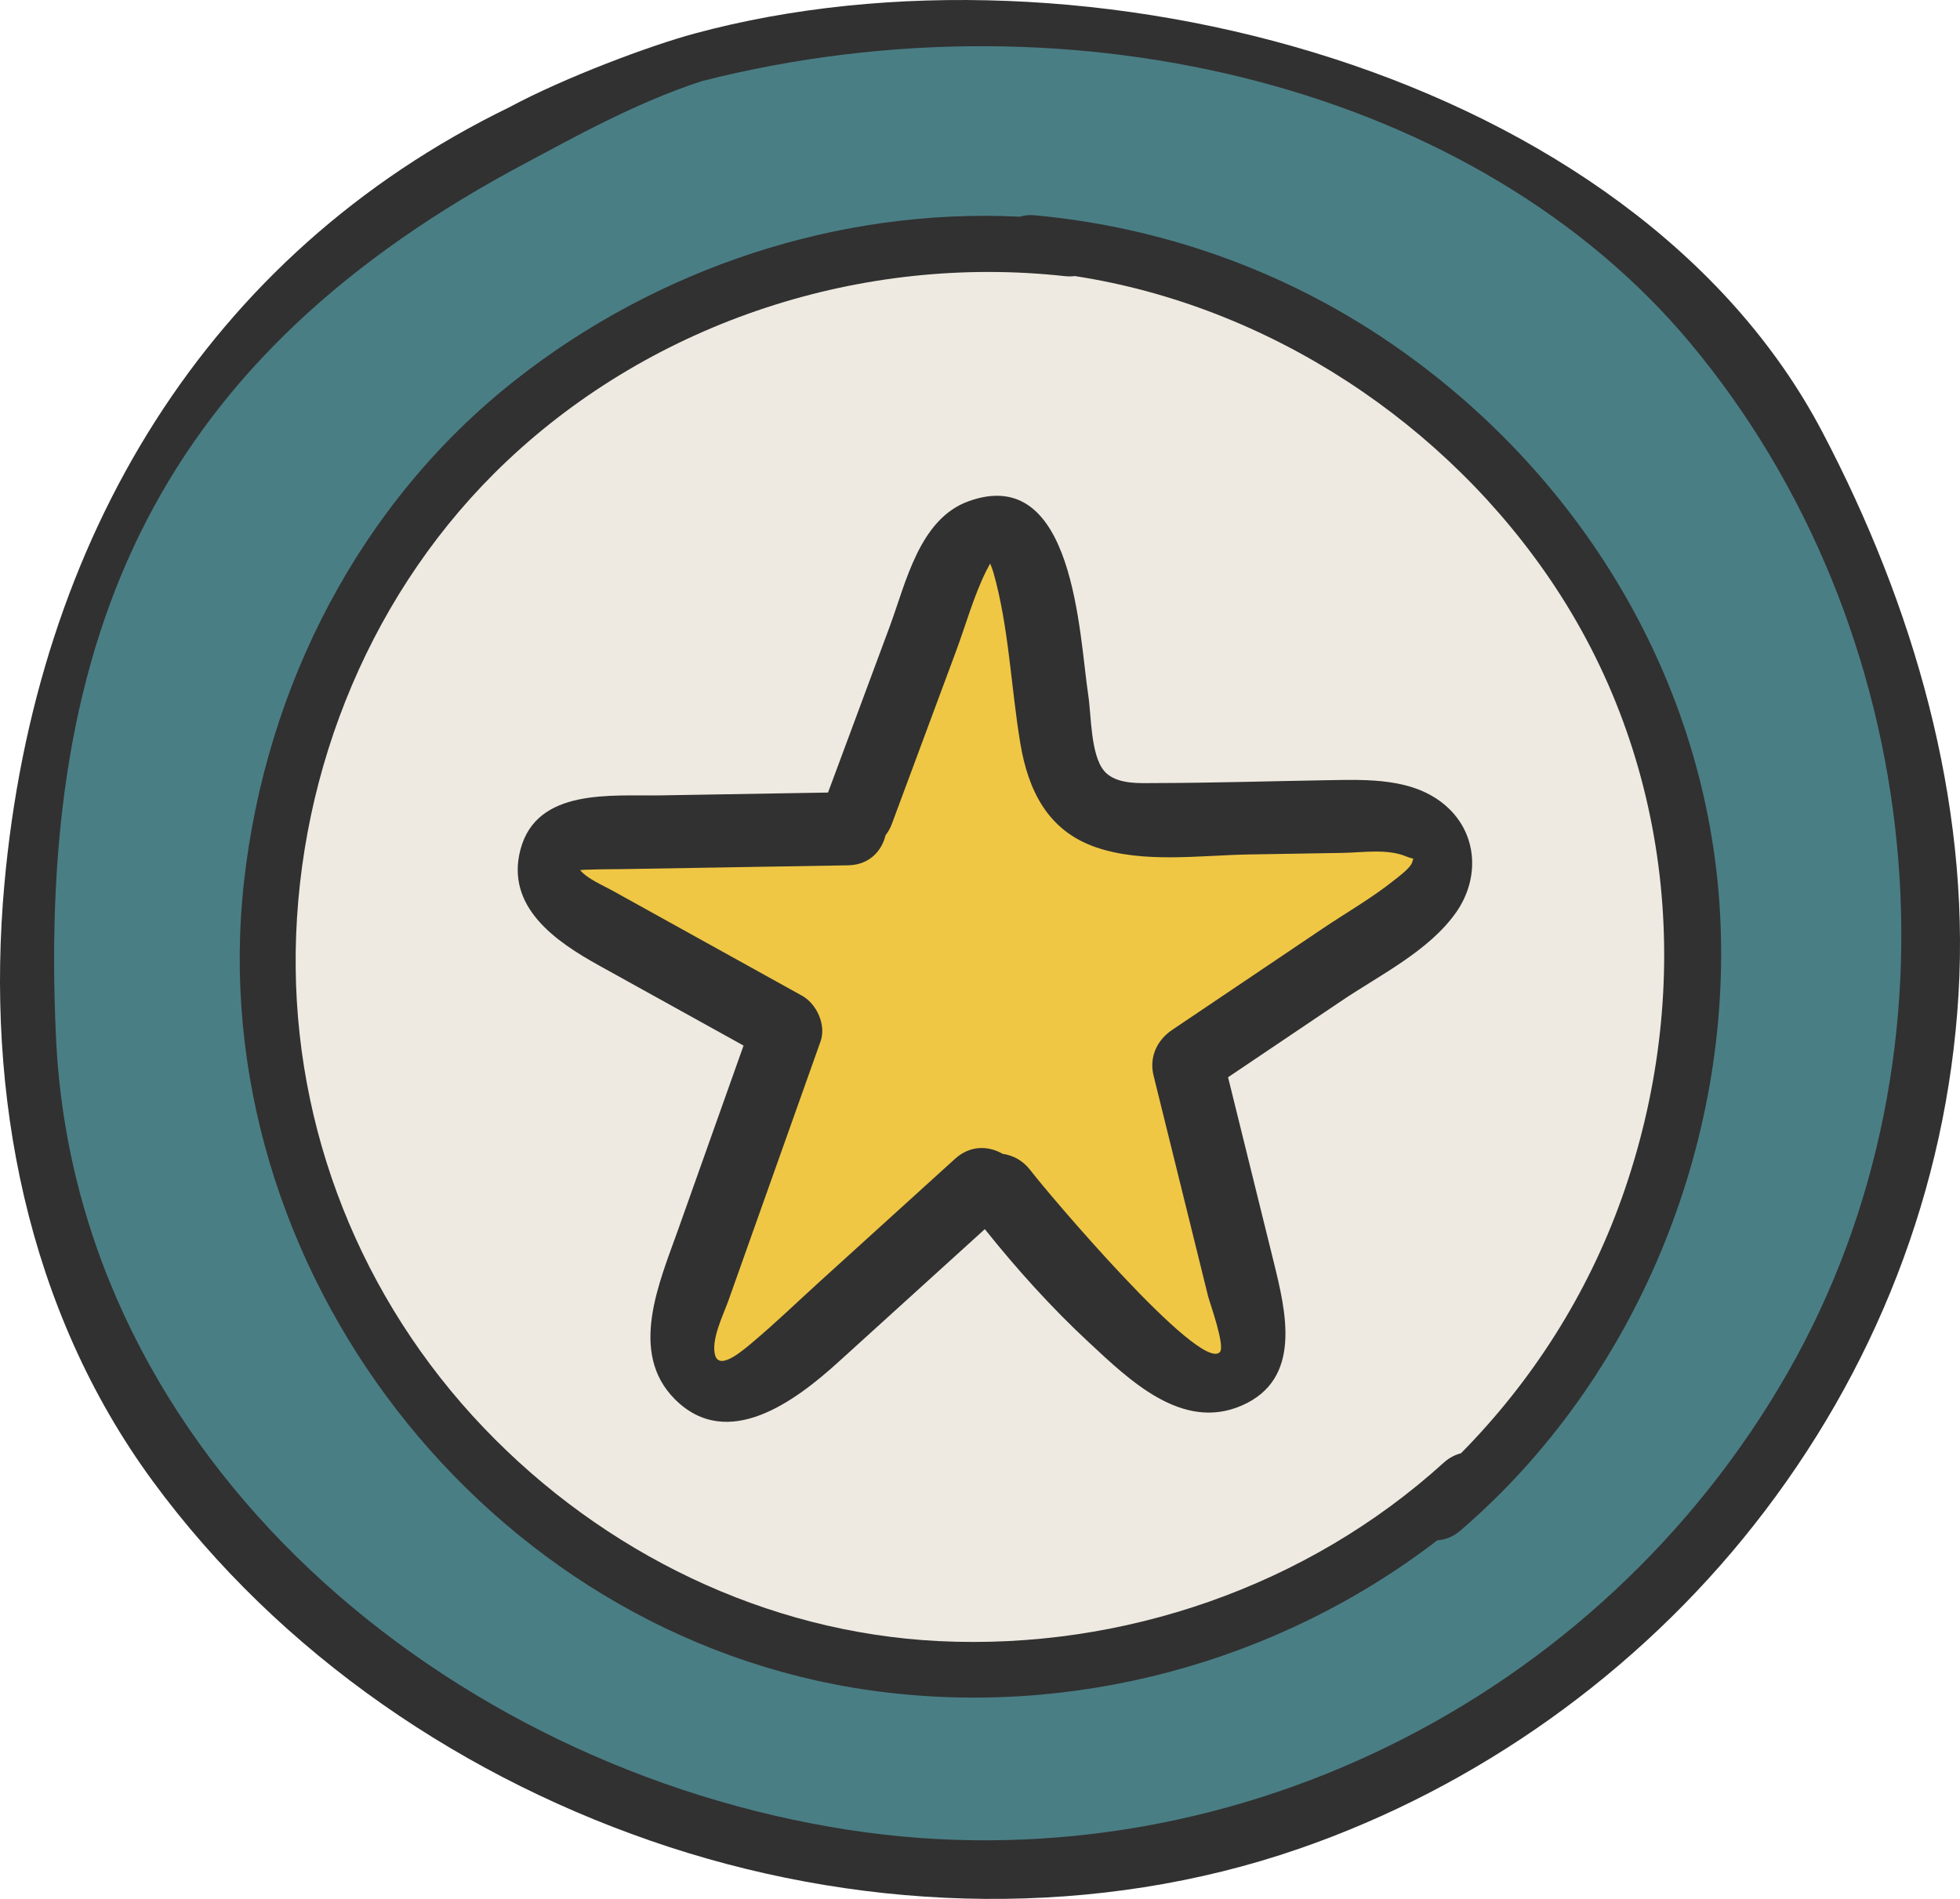 <?xml version="1.0" encoding="UTF-8"?><svg id="_圖層_1" xmlns="http://www.w3.org/2000/svg" viewBox="0 0 638.02 618.08"><defs><style>.cls-1{fill:#4a7e85;}.cls-1,.cls-2,.cls-3,.cls-4{stroke-width:0px;}.cls-2{fill:#313131;}.cls-3{fill:#f0c744;}.cls-4{fill:#efeae1;}</style></defs><path class="cls-2" d="M593.22,140.63C531.63,23.37,352.23-23.19,226.12,10.91c-14.42,3.9-41.97,14.15-60.38,24.02C67.42,82.82,11.6,175.18,1.43,287.79c-6.19,68.56,7.34,138.48,48.25,194.26,41.45,56.51,101.95,97.57,168.33,119.2,65.89,21.46,139.12,23.25,204.92.48,57.99-20.07,109.98-57.13,147.99-105.3,39.25-49.75,62.85-109.42,66.62-172.81,3.77-63.41-14.8-126.8-44.32-182.99Z"/><path class="cls-1" d="M582.14,446.42c-61.19,107.27-183.66,168.07-306.02,149.18-130-20.06-251.37-119.97-257.88-257.66C11.95,205.17,52.15,116,171.88,52.67c13.78-7.29,34.68-19.15,56.63-26.28,122.21-30.99,252.97,2.76,321.88,85.48,76.85,92.25,91.41,229.95,31.75,334.54Z"/><path class="cls-2" d="M559.9,297.07c-4.22-75.49-45.49-143.27-107.55-185.61-34.41-23.48-74.25-37.61-115.68-41.4-1.79-.16-3.35.05-4.74.47-58.92-2.89-117.85,16.71-164.2,53.2-50.6,39.83-81.18,99.6-88.29,163.18-14.01,125.35,78.64,245.62,203.87,263.29,65.35,9.22,132.49-8.84,184.56-48.83,2.54-.17,5.12-1.12,7.5-3.16,57.23-49.13,88.73-125.99,84.53-201.14Z"/><path class="cls-4" d="M527.84,390.2c-11.14,31.18-29.1,59.39-52.26,82.83-1.92.5-3.83,1.44-5.62,3.06-44.39,40.28-104.45,60.99-164.21,58.09-56.4-2.74-109.41-28.77-148.23-69.39-39.94-41.79-62.09-97.25-61.26-155.1.86-59.66,25.13-118.37,68.63-159.51,48.31-45.68,115.94-67.55,181.81-60.29,1.15.13,2.2.09,3.19-.03,63.14,9.7,121.26,48.02,156.38,101.23,39.03,59.13,45.24,132.85,21.57,199.12Z"/><path class="cls-2" d="M470.53,262.17c-10.49-9.01-25.33-8.44-38.29-8.22-18.57.31-37.15.88-55.71.93-5.34.01-13.3.62-17.14-3.99-4.4-5.28-4.14-18.09-5.14-24.63-2.97-19.47-4.46-75.57-38.99-63.1-16.02,5.79-20.39,26.65-25.62,40.72-6.7,18.03-13.4,36.06-20.1,54.09-18.16.31-36.33.61-54.49.92-15.99.27-40.36-2.48-45.64,17.67-4.89,18.67,11.52,29.9,25.5,37.65,15.71,8.71,31.42,17.41,47.13,26.12-7.14,20.08-14.27,40.16-21.41,60.23-5.97,16.8-16.11,39.64-.99,54.83,17.28,17.37,39.57.37,53.28-12.07,15.89-14.41,31.77-28.82,47.66-43.24,10.47,13.09,21.66,25.52,33.98,36.96,13.08,12.14,30.24,28.91,49.65,20.46,19.79-8.61,14.43-30.47,10.36-46.94-4.94-19.97-9.87-39.95-14.81-59.92,12.37-8.33,24.75-16.67,37.12-25,12.38-8.33,28.38-16.18,37.14-28.7,7.77-11.1,7.02-25.74-3.5-34.77Z"/><path class="cls-3" d="M459.74,280.53c-.43,1.88-4.51,4.85-5.87,5.94-7.26,5.82-15.68,10.62-23.41,15.83-16.3,10.98-32.6,21.95-48.9,32.93-4.99,3.36-7.52,8.92-6.05,14.87,4.06,16.44,8.12,32.87,12.19,49.31,1.86,7.53,3.72,15.07,5.58,22.6.44,1.78,5.64,16.13,3.81,18.09-6.43,6.9-56.7-52.62-61.6-59.1-2.49-3.29-5.75-4.96-9.1-5.43-4.58-2.63-10.52-2.9-15.52,1.63-14.73,13.36-29.46,26.72-44.18,40.08-7.04,6.38-13.91,13.04-21.17,19.17-3.18,2.68-11.02,9.67-12.65,4.91-1.68-4.9,2.65-13.53,4.23-17.99,3.18-9.01,6.4-18.01,9.6-27.01,6.8-19.13,13.6-38.27,20.41-57.4,1.89-5.33-1.24-12.2-6.05-14.87-13.76-7.63-27.52-15.25-41.28-22.88-6.88-3.81-13.77-7.61-20.64-11.44-2.91-1.62-7.83-3.64-10.31-6.55.97-.1,1.94-.17,2.92-.15,3.66-.16,7.33-.12,10.99-.18,8.55-.14,17.1-.29,25.65-.43,15.88-.27,31.76-.53,47.64-.8,6.9-.12,10.95-4.57,12.23-9.78.79-1.05,1.51-2.21,2.02-3.6,6.98-18.77,13.95-37.55,20.93-56.32,3.21-8.63,5.75-17.93,9.84-26.16.42-.79.85-1.58,1.27-2.38.37.93.75,1.85,1.03,2.83,5.06,17.75,5.74,37.42,8.77,55.62,2.57,15.46,8.98,28.56,24.7,33.94,15.43,5.28,33.81,2.58,49.79,2.31,10.17-.17,20.35-.34,30.52-.51,6.39-.11,14.46-1.42,20.55,1.13,3.08,1.29,2.44.04,2.05,1.8Z"/></svg>